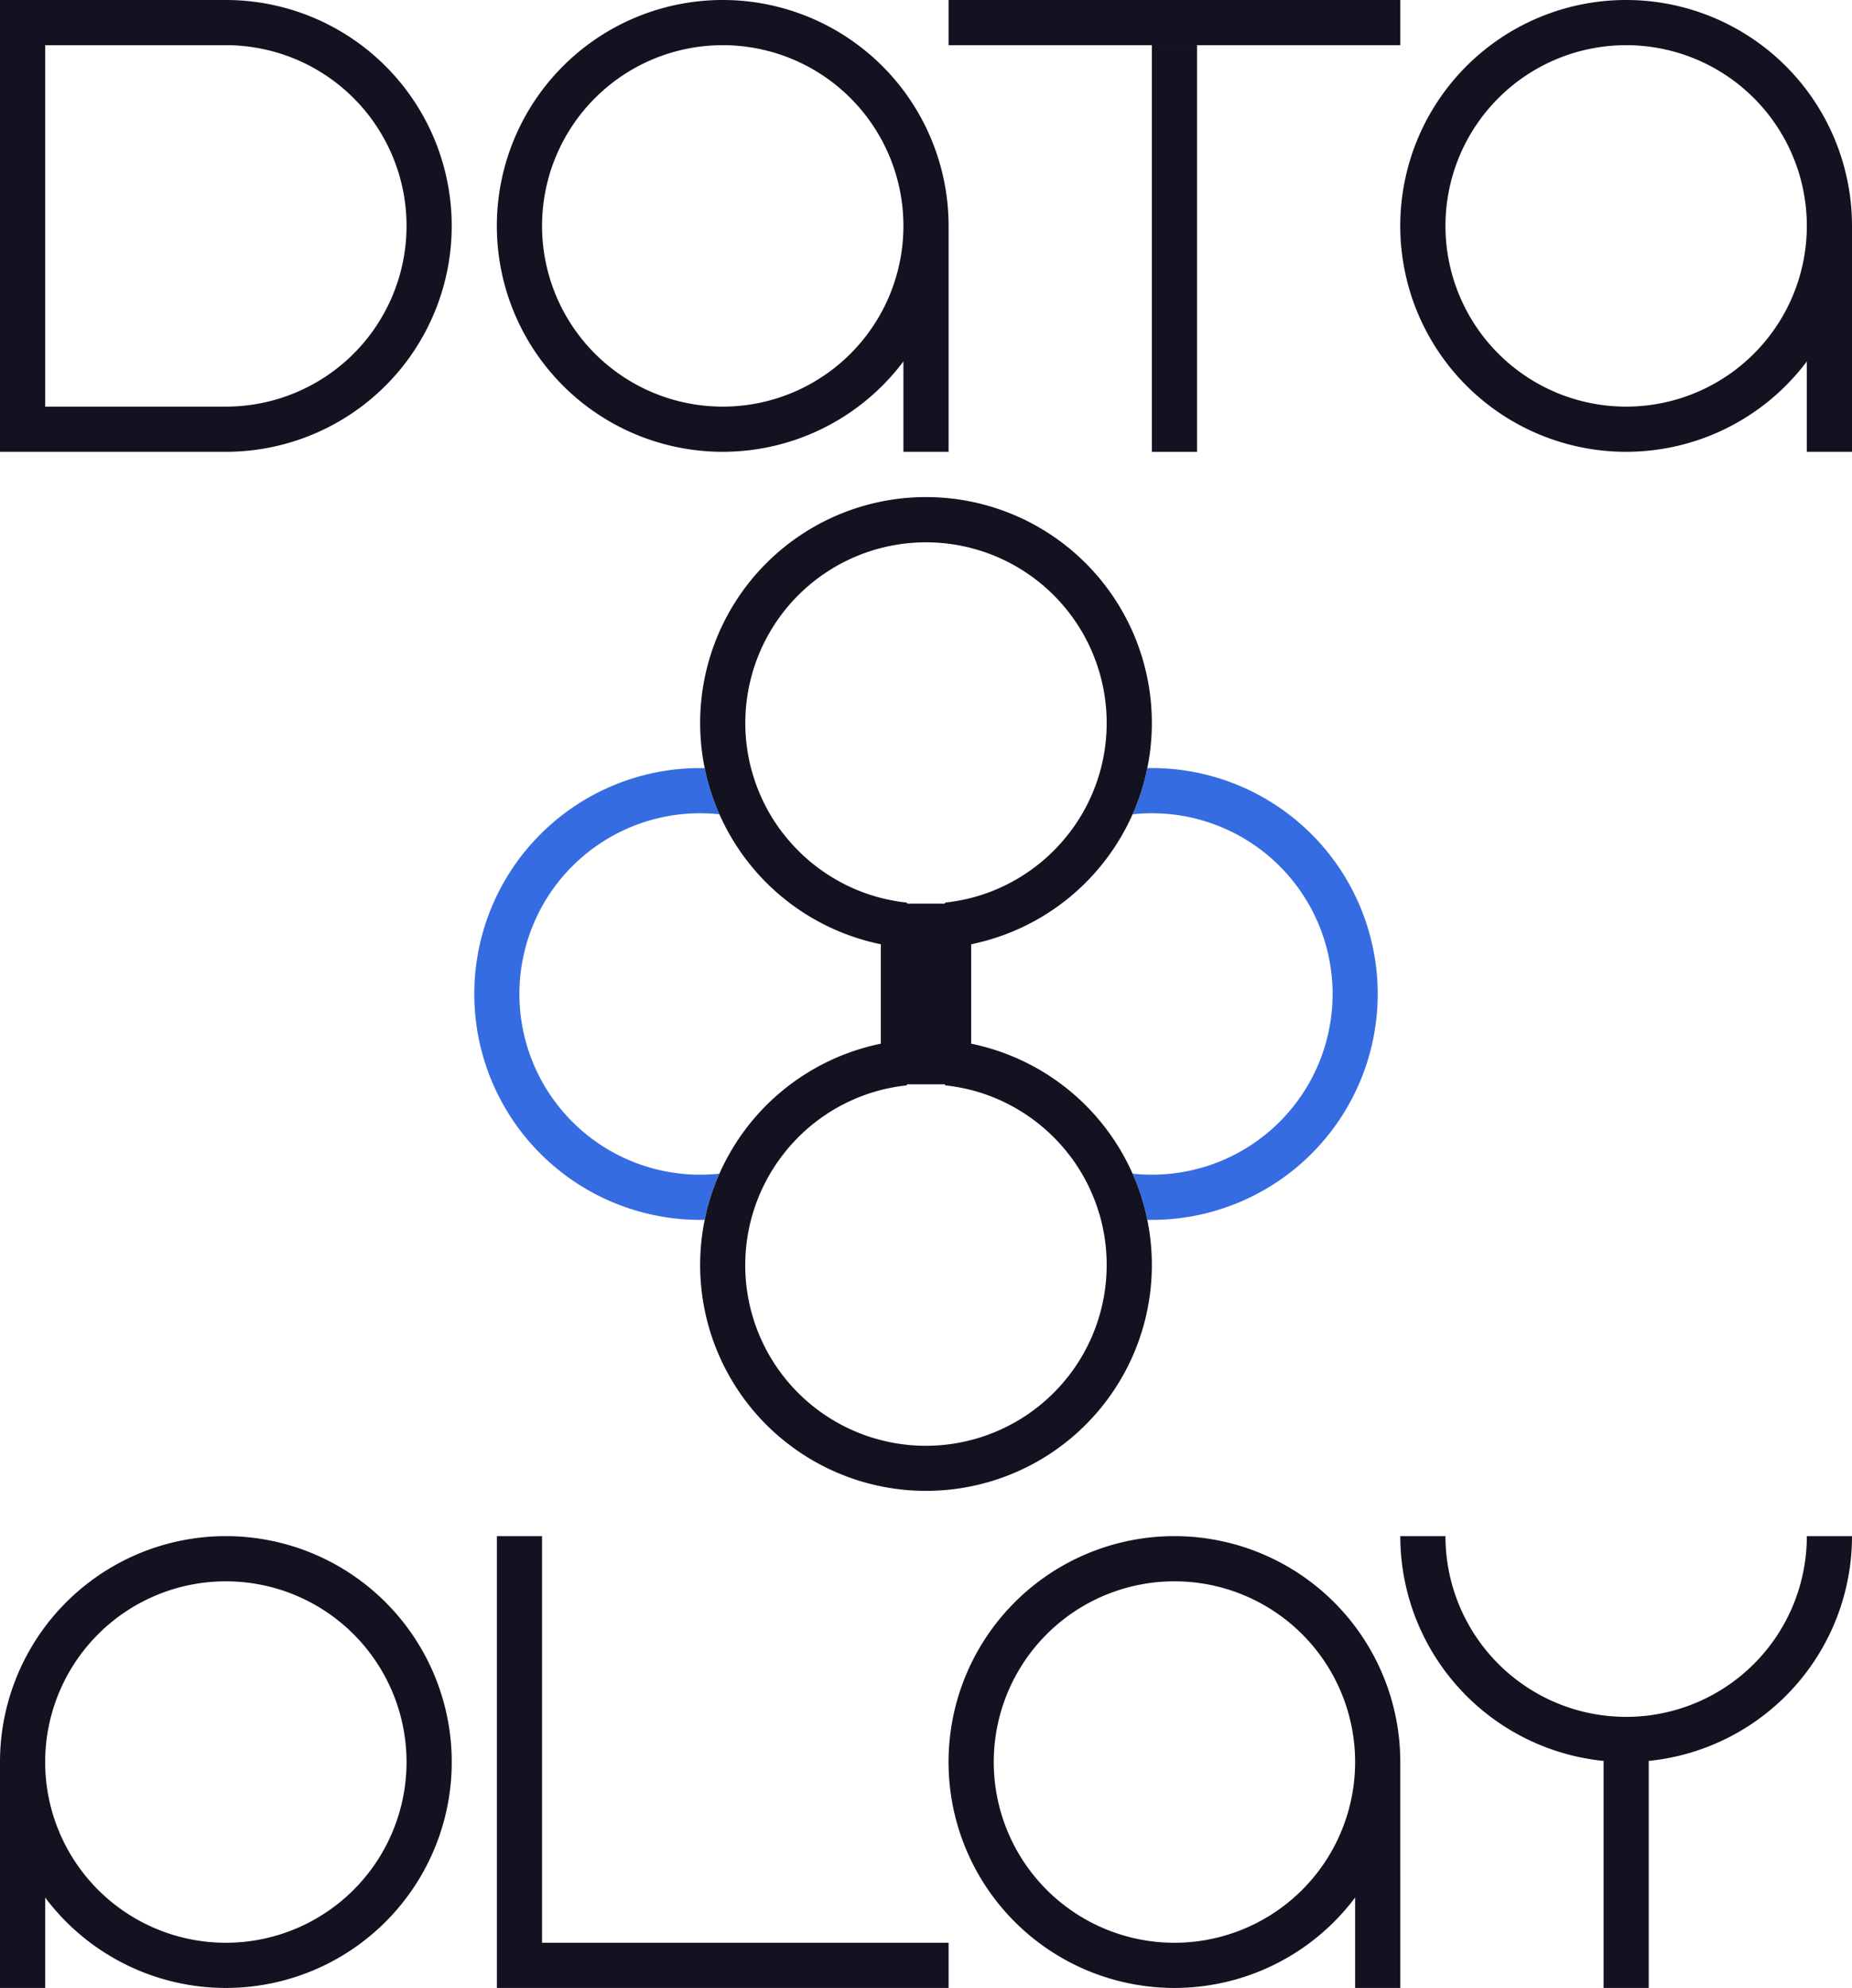 <svg id="Complete" xmlns="http://www.w3.org/2000/svg" viewBox="0 0 410 440"><defs><style>.cls-1{fill:#121221;}.cls-2{fill:#366ce1;}</style></defs><title>dataplay</title><g id="dataplay"><path class="cls-1" d="M455,280a50,50,0,1,0,40,79.99V380h10V330A50.005,50.005,0,0,0,455,280Zm0,90a40,40,0,1,1,40-40A40,40,0,0,1,455,370Z" transform="translate(-295 -280)"/><path class="cls-1" d="M655,280a50,50,0,1,0,40,79.99V380h10V330A50.005,50.005,0,0,0,655,280Zm0,90a40,40,0,1,1,40-40A40,40,0,0,1,655,370Z" transform="translate(-295 -280)"/><path class="cls-1" d="M345,280H295V380h50a50,50,0,0,0,0-100Zm0,90H305V290h40a40,40,0,0,1,0,80Z" transform="translate(-295 -280)"/><rect class="cls-1" x="210" width="100" height="10"/><rect class="cls-1" x="255" y="10" width="10" height="90"/><path class="cls-1" d="M705,620a50.014,50.014,0,0,1-45,49.75V720H650V669.75A50.014,50.014,0,0,1,605,620h10a40,40,0,0,0,80,0Z" transform="translate(-295 -280)"/><path class="cls-1" d="M345,620a50.005,50.005,0,0,0-50,50v50h10V699.99A50,50,0,1,0,345,620Zm0,90a40,40,0,1,1,40-40A40,40,0,0,1,345,710Z" transform="translate(-295 -280)"/><path class="cls-1" d="M555,620a50,50,0,1,0,40,79.99V720h10V670A50.005,50.005,0,0,0,555,620Zm0,90a40,40,0,1,1,40-40A40,40,0,0,1,555,710Z" transform="translate(-295 -280)"/><polygon class="cls-1" points="210 430 210 440 110 440 110 340 120 340 120 430 210 430"/><path class="cls-2" d="M450,540a40.145,40.145,0,0,0,4.27-.23,49.034,49.034,0,0,0-3.26,10.21c-.34.02-.67.02-1.01.02a50,50,0,0,1,0-100c.34,0,.67,0,1.01.02a49.034,49.034,0,0,0,3.26,10.21A40,40,0,1,0,450,540Z" transform="translate(-295 -280)"/><path class="cls-2" d="M600,500a50.005,50.005,0,0,1-50,50c-.34,0-.67,0-1.01-.02a49.034,49.034,0,0,0-3.26-10.21,40,40,0,1,0,0-79.54,49.034,49.034,0,0,0,3.26-10.21c.34-.02.67-.02,1.01-.02A50.005,50.005,0,0,1,600,500Z" transform="translate(-295 -280)"/><path class="cls-1" d="M545.73,539.77a50.069,50.069,0,0,0-34.09-28.4c-.54-.14-1.09-.26-1.64-.36V488.99c.55-.1,1.1-.22,1.64-.36a50.069,50.069,0,0,0,34.09-28.4,49.034,49.034,0,0,0,3.26-10.21,50,50,0,1,0-97.98,0,49.034,49.034,0,0,0,3.26,10.21,50.053,50.053,0,0,0,34.08,28.4h.01c.54.14,1.09.26,1.64.36v22.02c-.55.1-1.1.22-1.64.36h-.01a50.053,50.053,0,0,0-34.08,28.4,49.034,49.034,0,0,0-3.26,10.21,50,50,0,1,0,97.98,0A49.034,49.034,0,0,0,545.73,539.77Zm-64.08-64.22-.01-.01a40.047,40.047,0,0,1-13.29-11.09h-.01a39.746,39.746,0,0,1-6.69-13.08h-.01a40,40,0,1,1,76.72,0h-.01a39.746,39.746,0,0,1-6.69,13.08h-.01a40.047,40.047,0,0,1-13.29,11.09l-.01.01a39.726,39.726,0,0,1-14.08,4.22,2.288,2.288,0,0,0-.1.23h-8.34a2.288,2.288,0,0,0-.1-.23A39.726,39.726,0,0,1,481.65,475.55ZM500,600a39.975,39.975,0,0,1-31.65-64.45l.01-.01a39.83,39.83,0,0,1,13.29-11.09h.01a39.674,39.674,0,0,1,14.07-4.22,2.288,2.288,0,0,0,.1-.23h8.34a2.288,2.288,0,0,0,.1.23,39.726,39.726,0,0,1,14.08,4.22l.01.01a40.047,40.047,0,0,1,13.29,11.09h.01a39.746,39.746,0,0,1,6.69,13.08h.01A40.029,40.029,0,0,1,500,600Z" transform="translate(-295 -280)"/></g></svg>